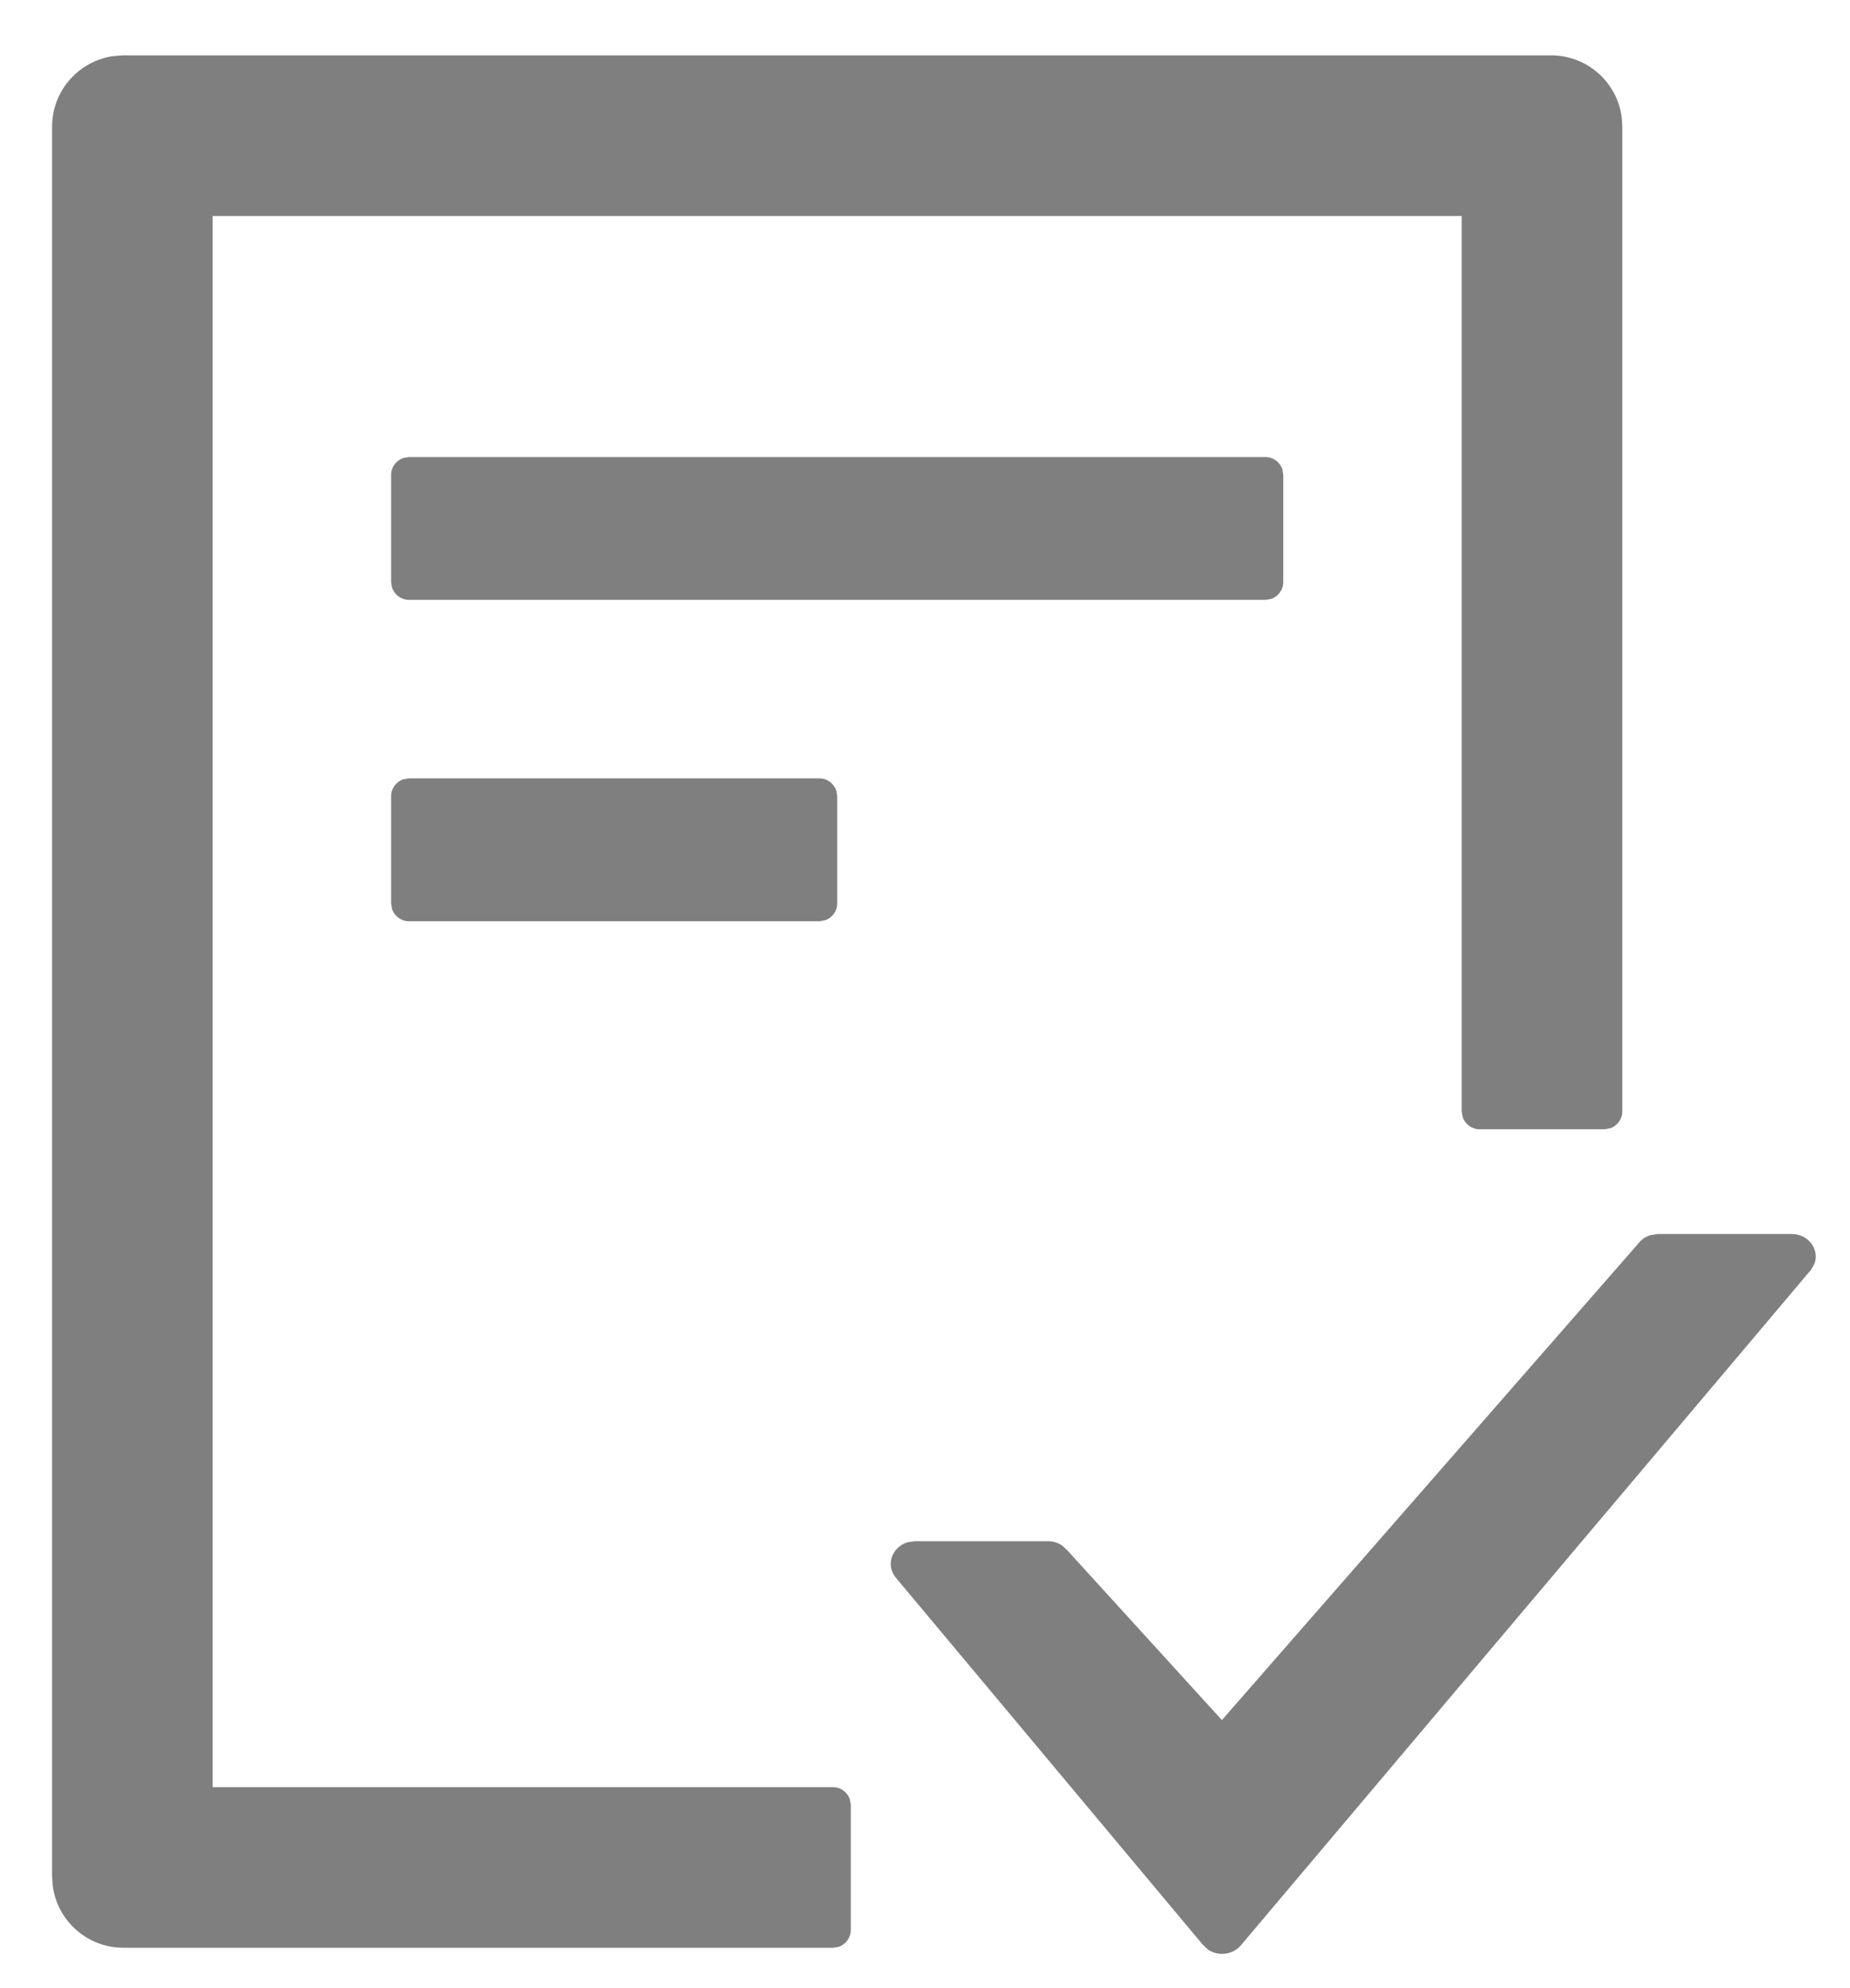 <?xml version="1.0" encoding="UTF-8"?>
<svg width="27px" height="29px" viewBox="0 0 27 29" version="1.1" xmlns="http://www.w3.org/2000/svg" xmlns:xlink="http://www.w3.org/1999/xlink">
    <title>審核</title>
    <g id="XXXGuideline" stroke="none" stroke-width="1" fill="none" fill-rule="evenodd">
        <g id="Guideline_圖標" transform="translate(-682, -1865)" fill="#7F7F7F">
            <g id="03" transform="translate(70, 1675)">
                <g id="動作-Icon" transform="translate(40, 80)">
                    <g id="icon" transform="translate(10, 20)">
                        <g id="通路管理-copy-14" transform="translate(540, 90)">
                            <g id="審核" transform="translate(20, 0)">
                                <path d="M24.635,0.807 C25.164,0.807 25.599,1.198 25.668,1.707 L25.677,1.849 L25.677,16.211 C25.677,16.326 25.602,16.424 25.499,16.458 L25.417,16.472 L23.594,16.472 C23.479,16.472 23.381,16.397 23.347,16.293 L23.333,16.211 L23.333,3.151 L5.104,3.151 L5.104,26.068 L14.156,26.068 C14.271,26.068 14.369,26.143 14.403,26.246 L14.417,26.328 L14.417,28.151 C14.417,28.266 14.342,28.364 14.238,28.398 L14.156,28.411 L3.802,28.411 C3.274,28.411 2.839,28.02 2.77,27.511 L2.76,27.37 L2.76,1.849 C2.76,1.321 3.152,0.886 3.661,0.817 L3.802,0.807 L24.635,0.807 Z M28.149,18 C28.399,18 28.559,18.233 28.48,18.437 L28.431,18.522 L20.12,28.364 C20.002,28.515 19.784,28.54 19.633,28.44 L19.552,28.364 L15.067,23.004 C14.92,22.813 15.03,22.556 15.251,22.495 L15.353,22.481 L17.294,22.481 C17.37,22.481 17.442,22.503 17.502,22.544 L17.58,22.617 L19.833,25.09 L25.913,18.136 C25.957,18.078 26.019,18.037 26.089,18.016 L26.199,18 L28.149,18 Z M13.958,11.354 C14.073,11.354 14.171,11.429 14.205,11.533 L14.219,11.615 L14.219,13.177 C14.219,13.292 14.144,13.39 14.04,13.424 L13.958,13.438 L7.969,13.438 C7.854,13.438 7.756,13.363 7.722,13.259 L7.708,13.177 L7.708,11.615 C7.708,11.5 7.783,11.402 7.887,11.367 L7.969,11.354 L13.958,11.354 Z M20.469,6.667 C20.583,6.667 20.681,6.742 20.716,6.845 L20.729,6.927 L20.729,8.49 C20.729,8.604 20.654,8.702 20.551,8.737 L20.469,8.75 L7.969,8.75 C7.854,8.75 7.756,8.675 7.722,8.572 L7.708,8.49 L7.708,6.927 C7.708,6.812 7.783,6.715 7.887,6.68 L7.969,6.667 L20.469,6.667 Z" id="Shape"></path>
                            </g>
                        </g>
                    </g>
                </g>
            </g>
        </g>
    </g>
</svg>